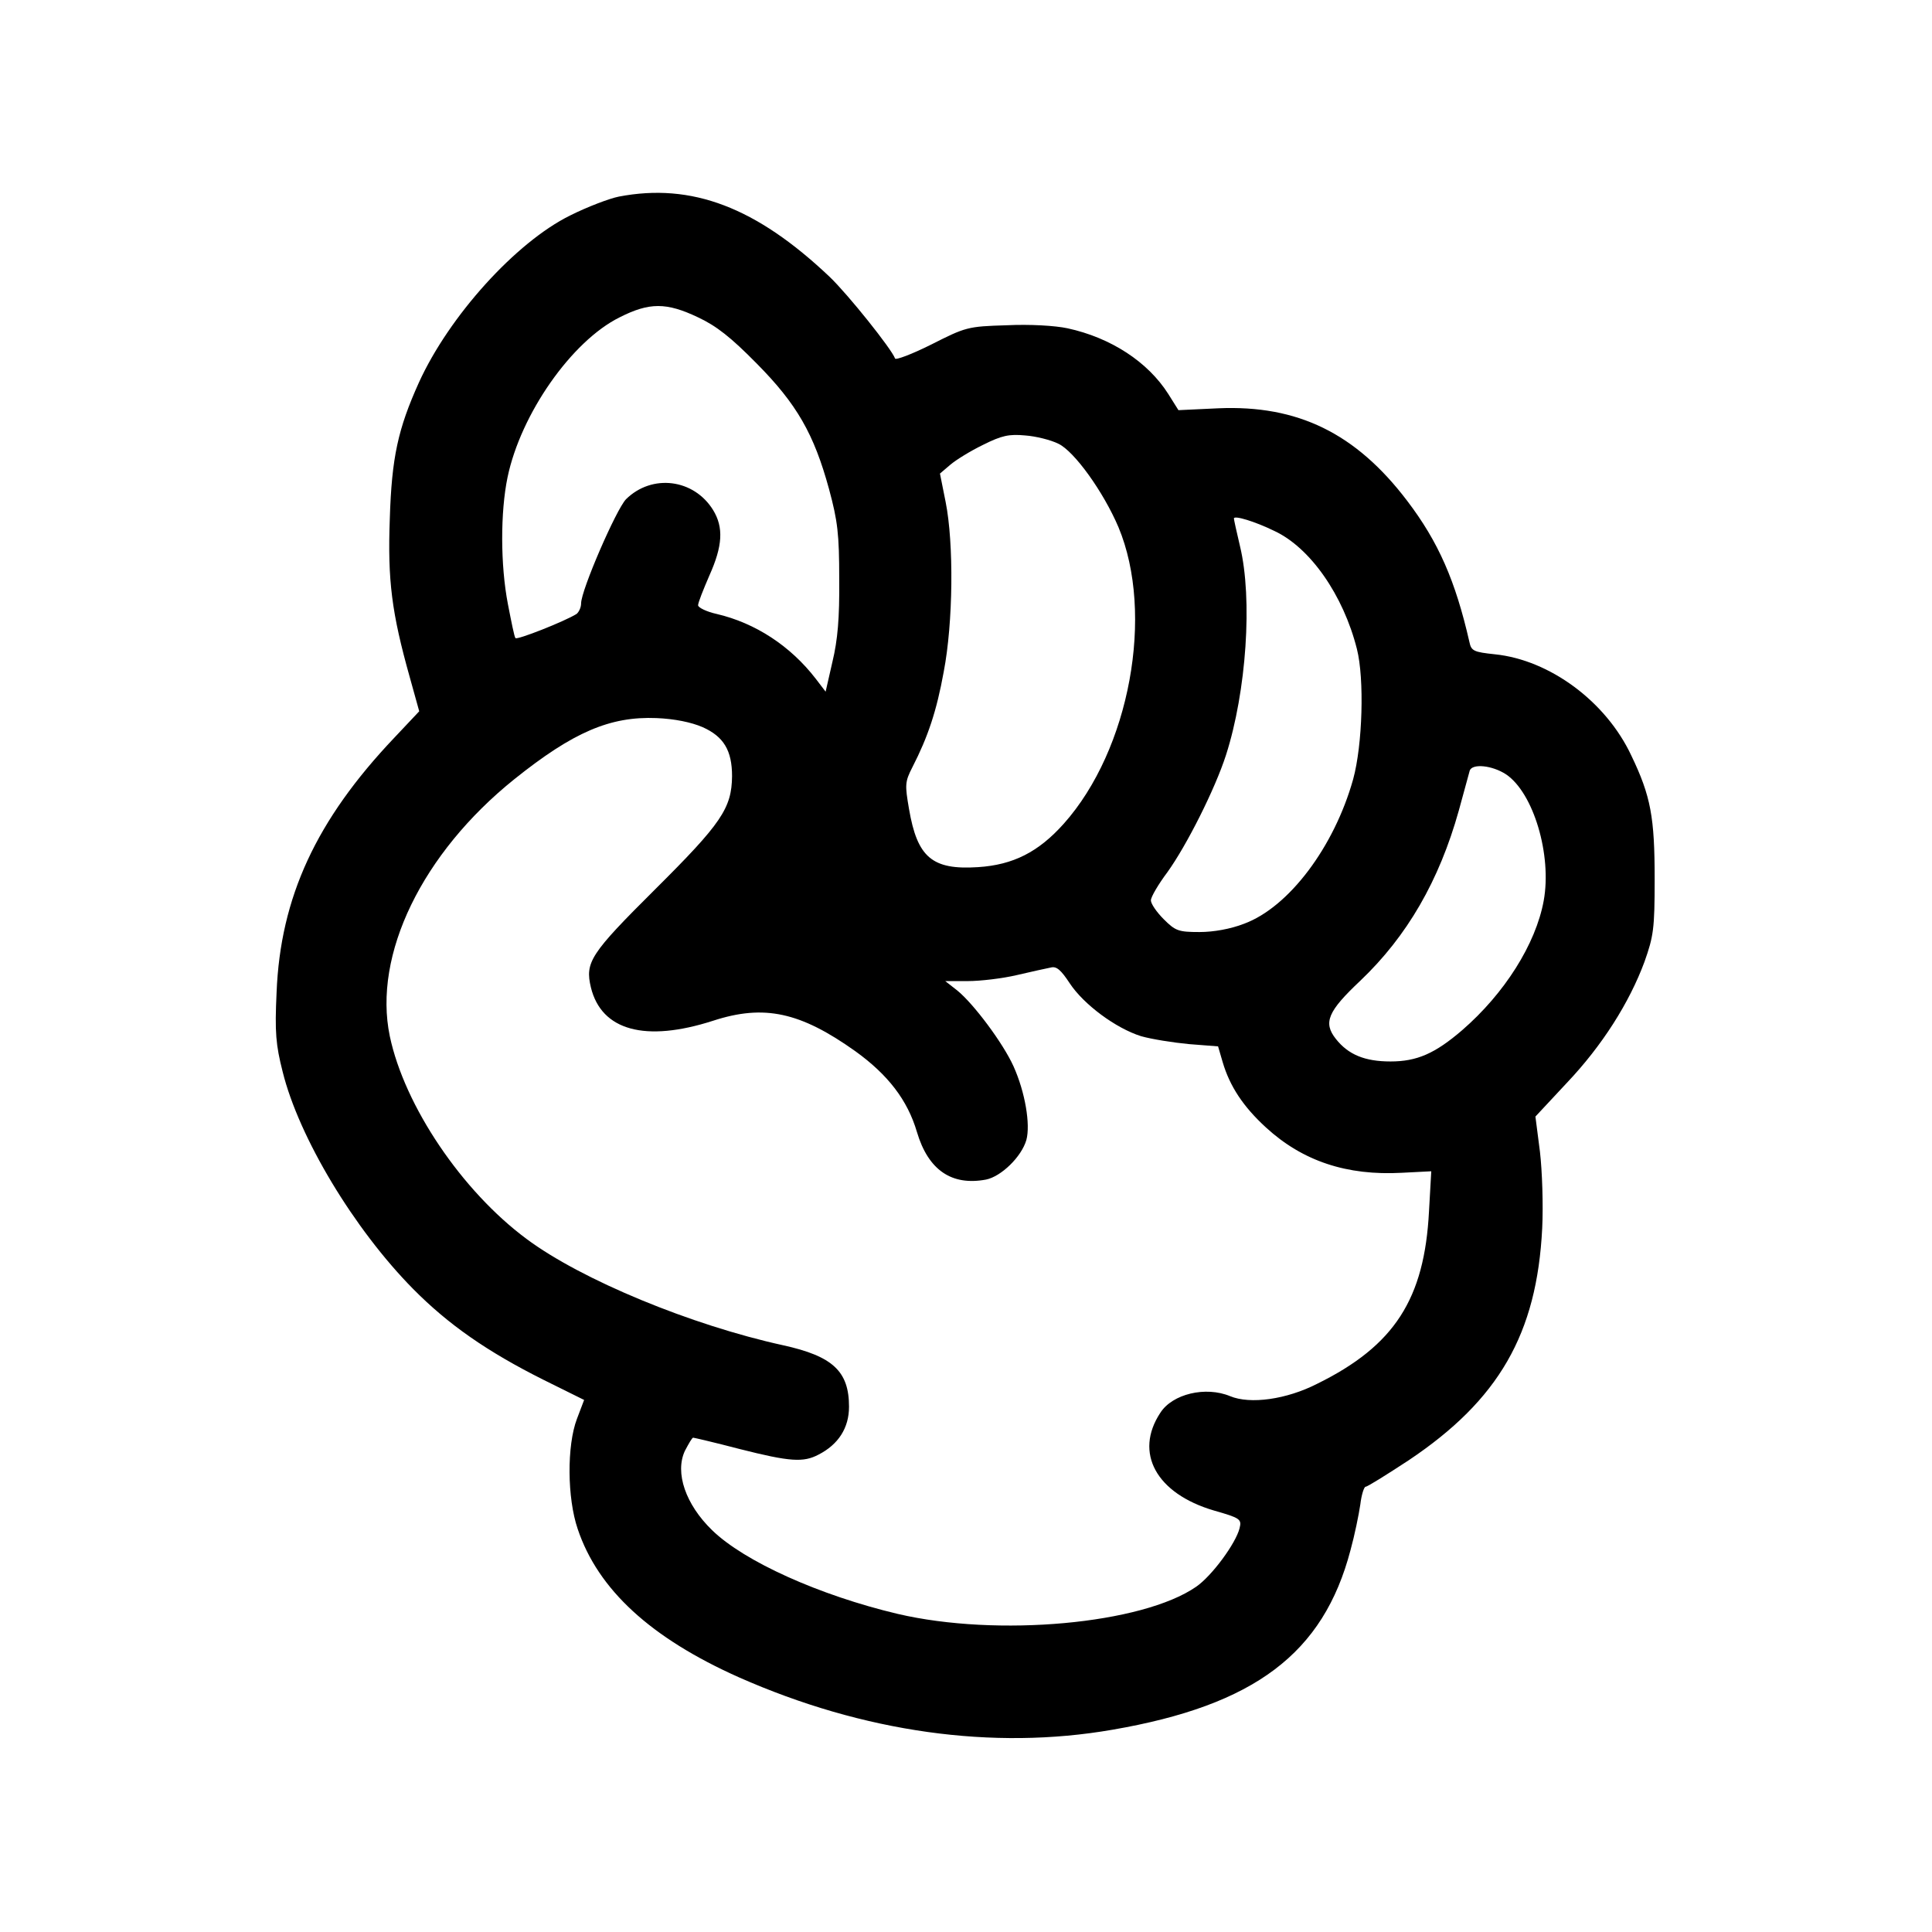 <?xml version="1.0" encoding="UTF-8"?>
<svg xmlns="http://www.w3.org/2000/svg" xmlns:xlink="http://www.w3.org/1999/xlink" width="100pt" height="100pt" viewBox="0 0 100 100" version="1.1">
<g id="surface1">
<path style=" stroke:none;fill-rule:nonzero;fill:rgb(0%,0%,0%);fill-opacity:1;" d="M 32.031 10.176 C 31.543 10.273 30.41 10.703 29.512 11.152 C 26.699 12.539 23.242 16.367 21.68 19.805 C 20.605 22.188 20.273 23.672 20.176 26.855 C 20.059 30.039 20.273 31.719 21.211 35.059 L 21.699 36.816 L 20.41 38.184 C 16.367 42.441 14.512 46.445 14.316 51.367 C 14.219 53.438 14.277 54.082 14.629 55.469 C 15.469 58.867 18.32 63.613 21.387 66.719 C 23.203 68.555 25.215 69.961 28.145 71.426 L 30.234 72.461 L 29.863 73.438 C 29.336 74.824 29.355 77.539 29.902 79.141 C 30.957 82.285 33.691 84.785 38.242 86.816 C 44.688 89.668 51.387 90.605 57.578 89.531 C 64.941 88.262 68.496 85.586 69.902 80.234 C 70.117 79.453 70.332 78.398 70.41 77.871 C 70.469 77.363 70.605 76.953 70.684 76.953 C 70.781 76.953 71.777 76.328 72.91 75.586 C 77.578 72.461 79.551 69.043 79.824 63.574 C 79.883 62.383 79.824 60.605 79.707 59.609 L 79.473 57.793 L 81.094 56.055 C 82.93 54.121 84.336 51.895 85.117 49.785 C 85.586 48.457 85.645 48.086 85.645 45.508 C 85.645 42.305 85.449 41.211 84.434 39.102 C 83.125 36.309 80.215 34.16 77.383 33.867 C 76.27 33.75 76.152 33.691 76.055 33.223 C 75.332 30.059 74.453 28.047 72.832 25.918 C 70.176 22.422 67.168 20.957 63.066 21.133 L 60.996 21.23 L 60.469 20.391 C 59.414 18.73 57.5 17.48 55.254 16.992 C 54.609 16.855 53.32 16.777 52.09 16.836 C 50.078 16.895 49.98 16.934 48.203 17.832 C 47.188 18.34 46.348 18.652 46.328 18.555 C 46.152 18.066 43.906 15.254 42.949 14.336 C 39.141 10.723 35.801 9.453 32.031 10.176 Z M 36.133 16.426 C 37.09 16.875 37.832 17.461 39.16 18.809 C 41.25 20.918 42.129 22.461 42.91 25.312 C 43.359 26.973 43.438 27.637 43.438 29.98 C 43.457 31.992 43.359 33.125 43.086 34.258 L 42.734 35.801 L 42.227 35.137 C 40.918 33.438 39.102 32.246 37.09 31.777 C 36.562 31.66 36.133 31.445 36.133 31.328 C 36.133 31.191 36.406 30.508 36.719 29.785 C 37.402 28.262 37.461 27.305 36.914 26.406 C 35.918 24.785 33.75 24.512 32.402 25.84 C 31.895 26.367 30.078 30.547 30.078 31.23 C 30.078 31.445 29.961 31.68 29.844 31.777 C 29.219 32.168 26.738 33.145 26.68 33.027 C 26.621 32.969 26.465 32.168 26.289 31.27 C 25.898 29.238 25.898 26.504 26.27 24.707 C 26.953 21.426 29.59 17.656 32.07 16.426 C 33.613 15.645 34.492 15.645 36.133 16.426 Z M 54.785 22.969 C 55.605 23.359 57.109 25.449 57.891 27.285 C 59.766 31.777 58.477 38.809 55.059 42.637 C 53.75 44.102 52.441 44.766 50.625 44.883 C 48.242 45.039 47.48 44.375 47.051 41.875 C 46.836 40.625 46.836 40.469 47.227 39.707 C 48.027 38.145 48.477 36.816 48.848 34.766 C 49.336 32.227 49.375 28.125 48.945 25.977 L 48.652 24.512 L 49.18 24.062 C 49.473 23.809 50.234 23.34 50.879 23.027 C 51.855 22.539 52.227 22.461 53.066 22.539 C 53.613 22.578 54.395 22.773 54.785 22.969 Z M 65.957 27.48 C 67.812 28.34 69.531 30.801 70.234 33.594 C 70.625 35.137 70.527 38.555 70.039 40.332 C 69.062 43.828 66.719 46.953 64.395 47.812 C 63.691 48.086 62.812 48.242 62.09 48.242 C 60.996 48.242 60.84 48.184 60.234 47.578 C 59.863 47.207 59.57 46.777 59.57 46.602 C 59.57 46.426 59.961 45.762 60.43 45.137 C 61.426 43.75 62.891 40.84 63.457 39.082 C 64.512 35.801 64.844 30.996 64.18 28.262 C 64.004 27.52 63.867 26.895 63.867 26.836 C 63.867 26.66 64.961 26.992 65.957 27.48 Z M 36.367 37.637 C 37.461 38.125 37.891 38.848 37.891 40.176 C 37.871 41.836 37.344 42.617 33.906 46.035 C 30.547 49.375 30.273 49.805 30.586 51.113 C 31.133 53.34 33.398 53.965 36.914 52.832 C 39.551 51.973 41.426 52.383 44.277 54.414 C 45.957 55.625 46.973 56.934 47.461 58.594 C 48.047 60.566 49.258 61.387 51.035 61.055 C 51.816 60.898 52.871 59.883 53.125 59.004 C 53.34 58.203 53.066 56.543 52.461 55.195 C 51.914 53.984 50.391 51.953 49.551 51.27 L 48.926 50.781 L 50.098 50.781 C 50.742 50.781 51.895 50.645 52.637 50.469 C 53.398 50.293 54.18 50.117 54.395 50.078 C 54.688 50 54.922 50.215 55.371 50.898 C 56.094 51.992 57.754 53.223 59.062 53.633 C 59.609 53.789 60.723 53.965 61.543 54.043 L 63.047 54.16 L 63.281 54.961 C 63.652 56.23 64.355 57.285 65.527 58.359 C 67.422 60.098 69.707 60.859 72.559 60.703 L 74.082 60.625 L 73.965 62.695 C 73.73 67.227 72.188 69.648 68.184 71.621 C 66.582 72.441 64.707 72.695 63.672 72.266 C 62.402 71.738 60.684 72.148 60.059 73.125 C 58.691 75.195 59.844 77.305 62.832 78.184 C 64.199 78.574 64.277 78.633 64.16 79.102 C 63.965 79.883 62.734 81.562 61.914 82.129 C 59.121 84.062 51.641 84.746 46.465 83.535 C 42.422 82.578 38.516 80.82 36.855 79.199 C 35.488 77.871 34.922 76.23 35.449 75.098 C 35.645 74.727 35.82 74.414 35.879 74.414 C 35.918 74.414 37.012 74.668 38.281 75 C 40.898 75.664 41.582 75.703 42.363 75.293 C 43.398 74.766 43.945 73.906 43.945 72.812 C 43.945 70.977 43.105 70.195 40.527 69.629 C 35.801 68.594 30.098 66.25 27.246 64.121 C 23.906 61.641 20.938 57.246 20.176 53.633 C 19.297 49.414 21.855 44.16 26.621 40.332 C 29.668 37.891 31.582 37.07 33.984 37.168 C 34.922 37.207 35.781 37.383 36.367 37.637 Z M 77.949 40.078 C 79.375 41.035 80.332 44.258 79.902 46.621 C 79.492 48.867 77.871 51.426 75.684 53.32 C 74.277 54.531 73.34 54.941 71.973 54.941 C 70.645 54.941 69.785 54.59 69.141 53.77 C 68.477 52.93 68.73 52.344 70.41 50.762 C 72.832 48.457 74.492 45.586 75.508 41.953 C 75.781 40.957 76.035 40.02 76.074 39.883 C 76.211 39.512 77.227 39.609 77.949 40.078 Z M 77.949 40.078 "/>
</g>
</svg>
